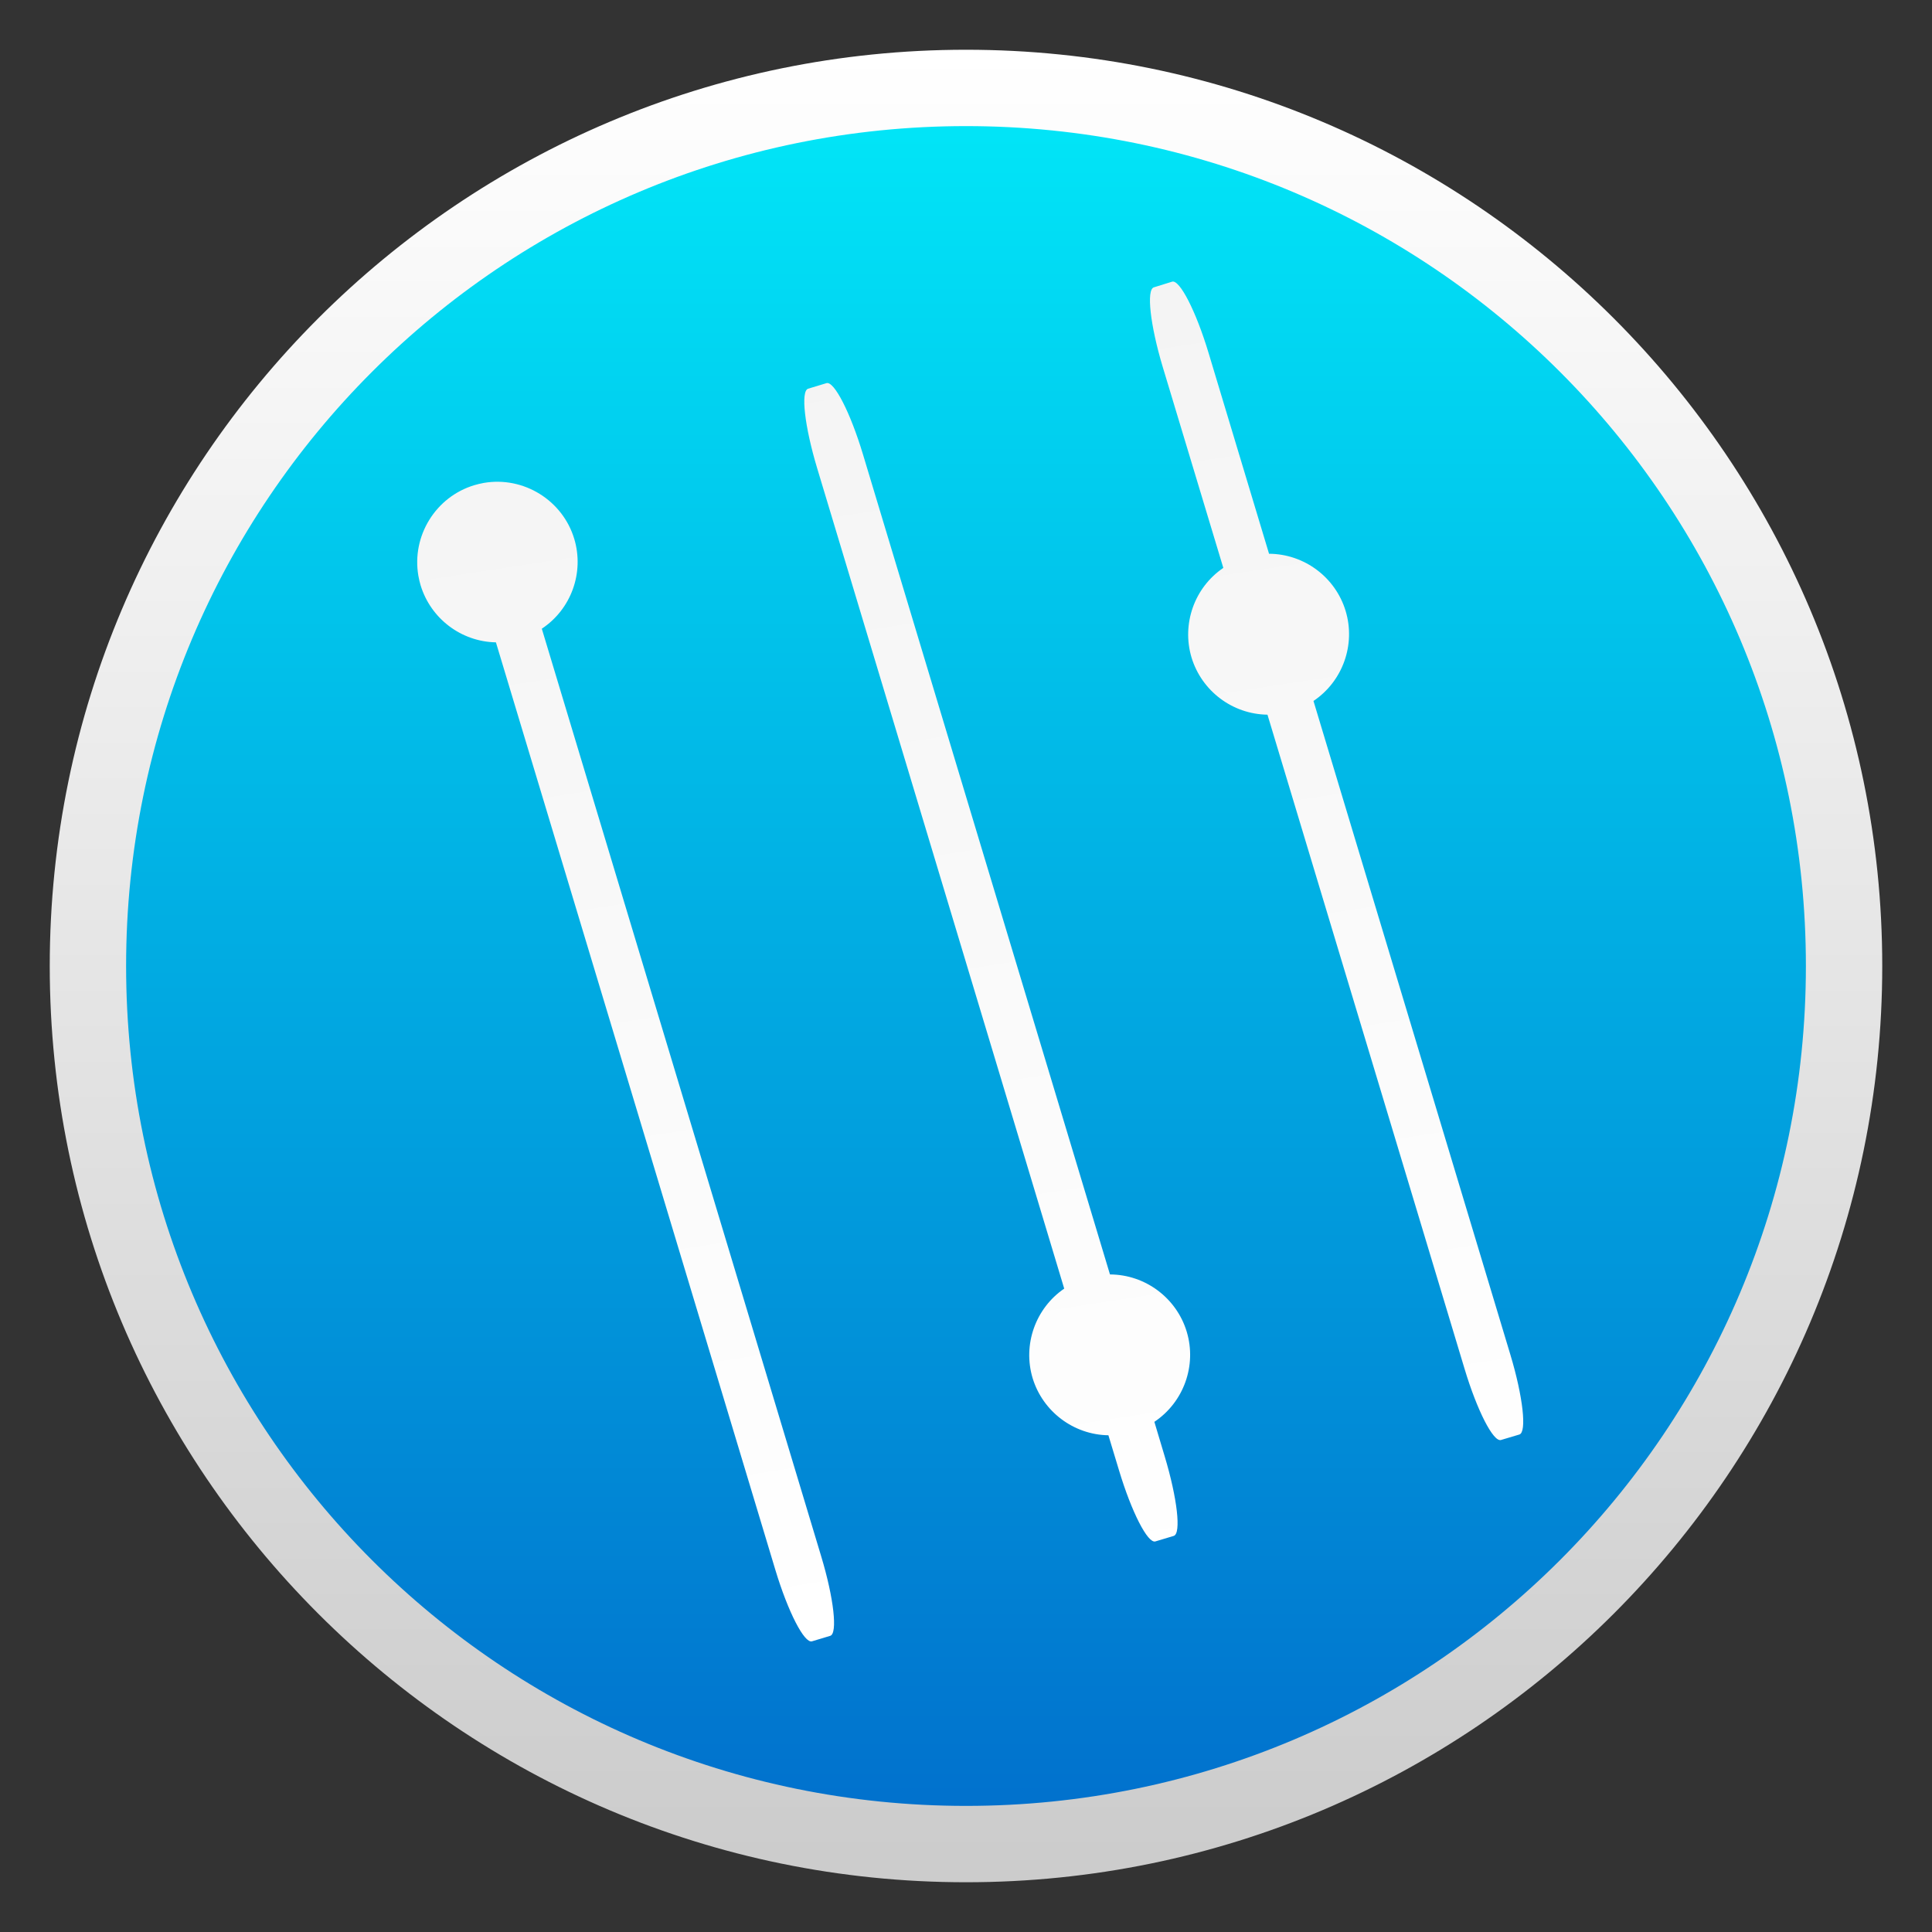 <svg style="clip-rule:evenodd;fill-rule:evenodd;stroke-linejoin:round;stroke-miterlimit:2" version="1.1" viewBox="0 0 48 48" xmlns="http://www.w3.org/2000/svg">
 <rect x="0" y="0" width="48" height="48" fill="#333333" stroke="none"/>
 <circle cx="24" cy="24" r="22.289" style="fill:url(#_Linear1)"/>
 <path d="m24 1.236c-12.561 0-22.764 10.203-22.764 22.764s10.203 22.764 22.764 22.764 22.764-10.203 22.764-22.764-10.203-22.764-22.764-22.764zm0 1.897c11.536 0 20.867 9.331 20.867 20.867s-9.331 20.867-20.867 20.867-20.867-9.331-20.867-20.867 9.331-20.867 20.867-20.867z" style="fill-rule:nonzero;fill:url(#_Linear2)"/>
 <path d="m20.174 40.778l0.452-0.136c0.189-0.057 0.09-0.936-0.222-1.97l-6.943-23.052c0.728-0.482 1.058-1.391 0.807-2.229-0.287-0.961-1.259-1.564-2.249-1.393-0.08 0.015-0.158 0.033-0.235 0.056-0.96 0.289-1.56 1.261-1.39 2.25 0.014 0.078 0.032 0.157 0.055 0.235 0.25 0.827 1.008 1.404 1.872 1.42l6.946 23.056c0.313 1.034 0.717 1.82 0.907 1.763zm8.531-2.482l0.456-0.137c0.19-0.058 0.088-0.937-0.224-1.975l-0.257-0.859c0.729-0.487 1.057-1.4 0.804-2.239s-1.031-1.42-1.907-1.423l-6.137-20.375c-0.312-1.036-0.716-1.826-0.906-1.769l-0.456 0.138c-0.19 0.058-0.088 0.938 0.224 1.975l6.138 20.383c-0.715 0.49-1.034 1.393-0.785 2.224 0.252 0.829 1.016 1.407 1.883 1.42l0.263 0.869c0.312 1.038 0.715 1.825 0.904 1.768zm8.587-2.52l0.456-0.136c0.189-0.056 0.091-0.939-0.221-1.976l-4.894-16.249c0.726-0.487 1.052-1.398 0.799-2.236-0.253-0.837-1.027-1.416-1.903-1.421l-1.502-4.988c-0.312-1.037-0.718-1.829-0.906-1.772l-0.454 0.141c-0.19 0.057-0.091 0.939 0.22 1.975l1.506 4.995c-0.72 0.489-1.038 1.394-0.79 2.226 0.253 0.833 1.018 1.41 1.887 1.421l4.897 16.253c0.312 1.037 0.715 1.824 0.905 1.767z" style="fill-rule:nonzero;fill:url(#_Linear3)"/>
 <defs>
  <linearGradient id="_Linear1" x2="1" gradientTransform="matrix(-.074 -41.714 41.714 -.074 228.536 44.493)" gradientUnits="userSpaceOnUse">
   <stop style="stop-color:#0171cd" offset="0"/>
   <stop style="stop-color:#01e5f7" offset="1"/>
  </linearGradient>
  <linearGradient id="_Linear2" x2="1" gradientTransform="matrix(.235 -45.156 45.156 .235 203.891 47.253)" gradientUnits="userSpaceOnUse">
   <stop style="stop-color:#ccc" offset="0"/>
   <stop style="stop-color:#fff" offset="1"/>
  </linearGradient>
  <linearGradient id="_Linear3" x2="1" gradientTransform="matrix(5.17,31.265,-31.265,5.17,-486.956,92.512)" gradientUnits="userSpaceOnUse">
   <stop style="stop-color:#f4f4f4" offset="0"/>
   <stop style="stop-color:#fff" offset="1"/>
  </linearGradient>
 </defs>
</svg>
